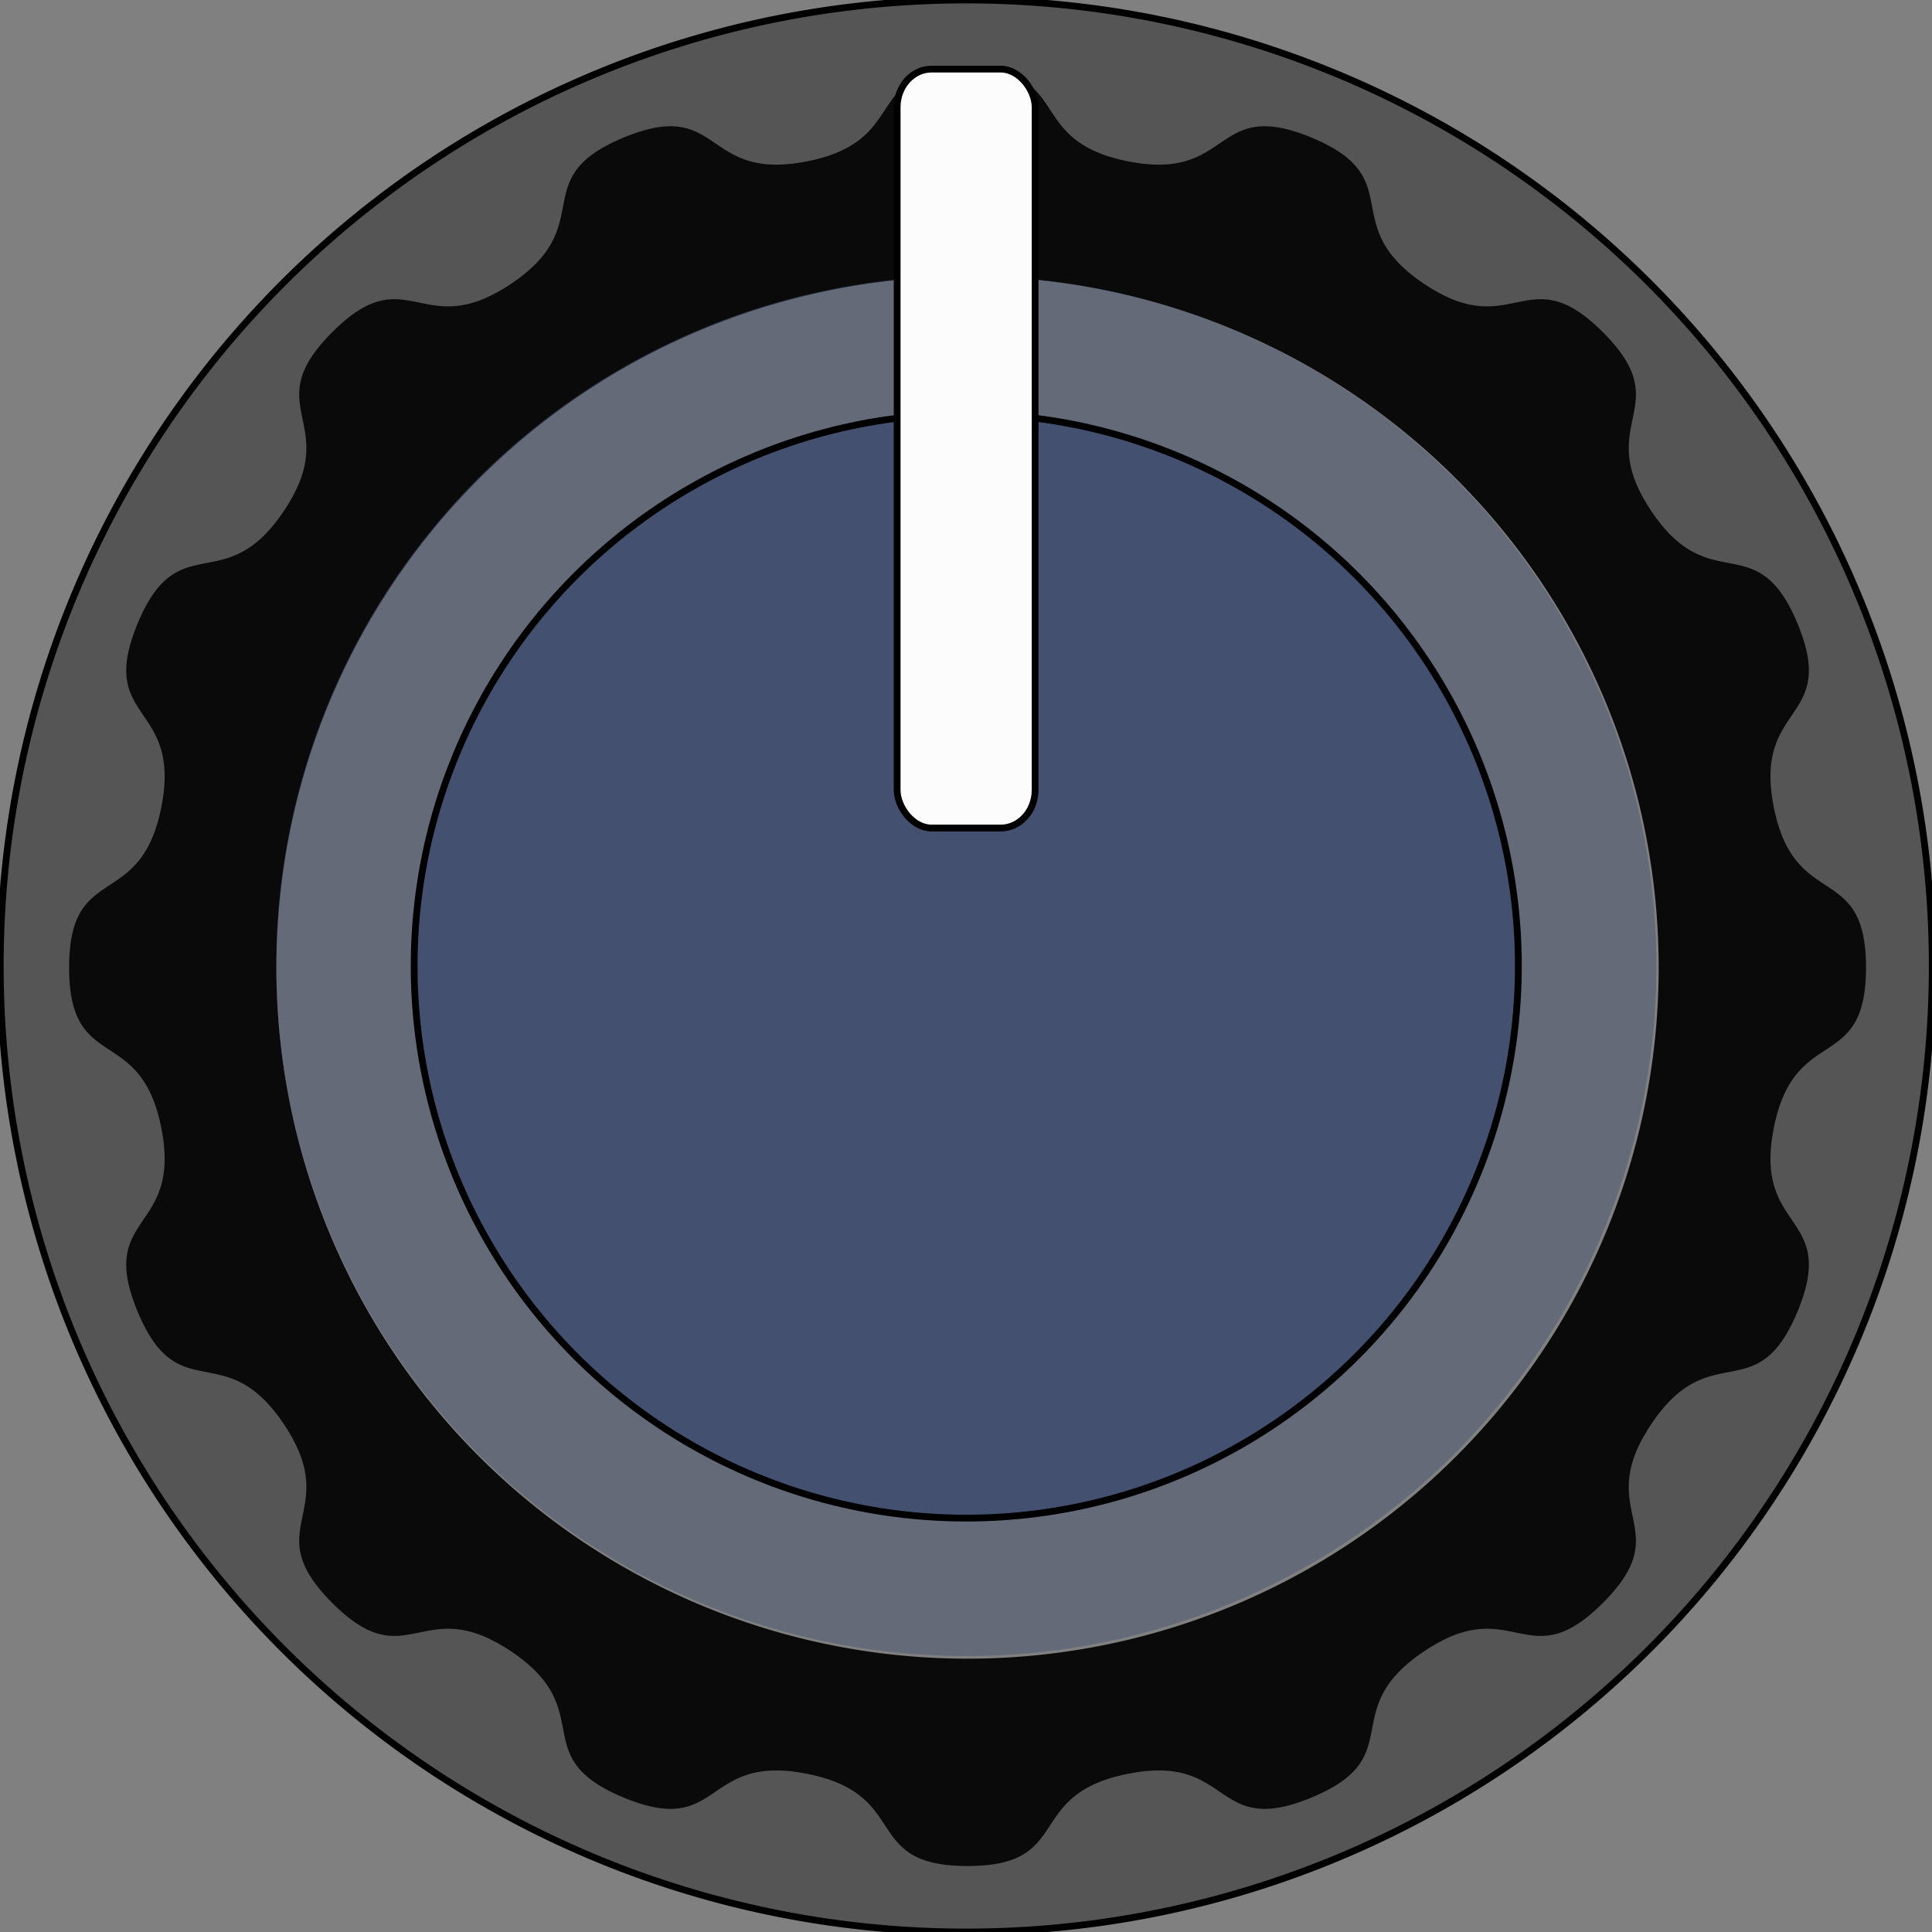 <?xml version="1.0" encoding="UTF-8" standalone="no"?>
<!-- Created with Inkscape (http://www.inkscape.org/) -->

<svg
   width="28"
   height="28"
   viewBox="0 0 7.408 7.408"
   version="1.1"
   id="svg8"
   inkscape:version="1.1 (c68e22c387, 2021-05-23)"
   sodipodi:docname="NewKnob_28.svg"
   xmlns:inkscape="http://www.inkscape.org/namespaces/inkscape"
   xmlns:sodipodi="http://sodipodi.sourceforge.net/DTD/sodipodi-0.dtd"
   xmlns="http://www.w3.org/2000/svg"
   xmlns:svg="http://www.w3.org/2000/svg"
   xmlns:rdf="http://www.w3.org/1999/02/22-rdf-syntax-ns#"
   xmlns:cc="http://creativecommons.org/ns#"
   xmlns:dc="http://purl.org/dc/elements/1.1/">
  <rect x="0" y="0" width="7.408" height="7.408" fill="#808080" stroke="none"/>
  <defs
     id="defs2" />
  <sodipodi:namedview
     id="base"
     pagecolor="#ffffff"
     bordercolor="#666666"
     borderopacity="1.0"
     inkscape:pageopacity="0.0"
     inkscape:pageshadow="2"
     inkscape:zoom="22.627417"
     inkscape:cx="6.4523494"
     inkscape:cy="12.639534"
     inkscape:document-units="px"
     inkscape:current-layer="layer1"
     showgrid="true"
     inkscape:pagecheckerboard="true"
     units="px"
     inkscape:snap-tangential="true"
     inkscape:snap-perpendicular="true"
     objecttolerance="1"
     guidetolerance="1"
     inkscape:snap-path-mask="true"
     inkscape:snap-path-clip="true"
     gridtolerance="1"
     inkscape:window-width="1817"
     inkscape:window-height="1114"
     inkscape:window-x="398"
     inkscape:window-y="115"
     inkscape:window-maximized="0"
     fit-margin-top="0"
     fit-margin-left="0"
     fit-margin-right="0"
     fit-margin-bottom="0">
    <inkscape:grid
       type="xygrid"
       id="grid819"
       snapvisiblegridlinesonly="true"
       originx="-1.058"
       originy="-1.058" />
  </sodipodi:namedview>
  <g
     inkscape:label="Layer 1"
     inkscape:groupmode="layer"
     id="layer1"
     transform="translate(-1.058,-288.533)">
    <path
       id="path2785"
       style="fill:#333333;fill-opacity:0.553;stroke:#000000;stroke-width:0.026;stroke-opacity:1;stroke-miterlimit:4;stroke-dasharray:none"
       d="m 4.763,288.533 a 3.704,3.704 0 0 0 -3.704,3.704 3.704,3.704 0 0 0 3.704,3.704 3.704,3.704 0 0 0 3.704,-3.704 3.704,3.704 0 0 0 -3.704,-3.704 z m 0,0.794 a 2.91,2.91 0 0 1 2.91,2.91 2.91,2.91 0 0 1 -2.91,2.91 2.91,2.91 0 0 1 -2.91,-2.91 2.91,2.91 0 0 1 2.91,-2.91 z" />
    <path
       id="path4520"
       style="fill:#0a0a0a;fill-opacity:1;stroke:none;stroke-width:1.004;stroke-opacity:1"
       d="M 14 1 C 12.448 1 13.202 2.031 11.68 2.334 C 10.157 2.637 10.46 1.396 9.025 1.99 C 7.591 2.584 8.681 3.247 7.391 4.109 C 6.1 4.972 5.904 3.709 4.807 4.807 C 3.709 5.904 4.972 6.1 4.109 7.391 C 3.247 8.681 2.584 7.591 1.99 9.025 C 1.396 10.46 2.637 10.157 2.334 11.68 C 2.031 13.202 1 12.448 1 14 C 1 15.552 2.031 14.798 2.334 16.32 C 2.637 17.843 1.396 17.54 1.99 18.975 C 2.584 20.409 3.247 19.319 4.109 20.609 C 4.972 21.9 3.709 22.096 4.807 23.193 C 5.904 24.291 6.1 23.028 7.391 23.891 C 8.681 24.753 7.591 25.416 9.025 26.01 C 10.46 26.604 10.157 25.363 11.68 25.666 C 13.202 25.969 12.448 27 14 27 C 15.552 27 14.798 25.969 16.32 25.666 C 17.843 25.363 17.54 26.604 18.975 26.01 C 20.409 25.416 19.319 24.753 20.609 23.891 C 21.9 23.028 22.096 24.291 23.193 23.193 C 24.291 22.096 23.028 21.9 23.891 20.609 C 24.753 19.319 25.416 20.409 26.01 18.975 C 26.604 17.54 25.363 17.843 25.666 16.32 C 25.969 14.798 27 15.552 27 14 C 27 12.448 25.969 13.202 25.666 11.68 C 25.363 10.157 26.604 10.46 26.01 9.025 C 25.416 7.591 24.753 8.681 23.891 7.391 C 23.028 6.1 24.291 5.904 23.193 4.807 C 22.096 3.709 21.9 4.972 20.609 4.109 C 19.319 3.247 20.409 2.584 18.975 1.99 C 17.54 1.396 17.843 2.637 16.32 2.334 C 14.798 2.031 15.552 1 14 1 z M 14 4 A 10 10 0 0 1 24 14 A 10 10 0 0 1 14 24 A 10 10 0 0 1 4 14 A 10 10 0 0 1 14 4 z "
       transform="matrix(0.265,0,0,0.265,1.058,288.533)" />
    <circle
       style="fill:#43506f;fill-opacity:0.451;stroke:none;stroke-width:0.227;stroke-opacity:1"
       id="path827"
       cx="4.763"
       cy="292.237"
       r="2.646" />
    <circle
       style="fill:#43506f;fill-opacity:1;stroke:#000000;stroke-width:0.026;stroke-opacity:1;stroke-miterlimit:4;stroke-dasharray:none"
       id="path827-1"
       cx="4.763"
       cy="292.237"
       inkscape:transform-center-x="-6.5668131"
       inkscape:transform-center-y="2.3947274"
       r="2.117" />
    <rect
       style="fill:#fcfcfc;fill-opacity:1;stroke:#000000;stroke-width:0.026;stroke-opacity:1;stroke-miterlimit:4;stroke-dasharray:none"
       id="rect829"
       width="0.529"
       height="2.91"
       x="4.498"
       y="288.798"
       rx="0.132"
       ry="0.146" />
  </g>
</svg>
